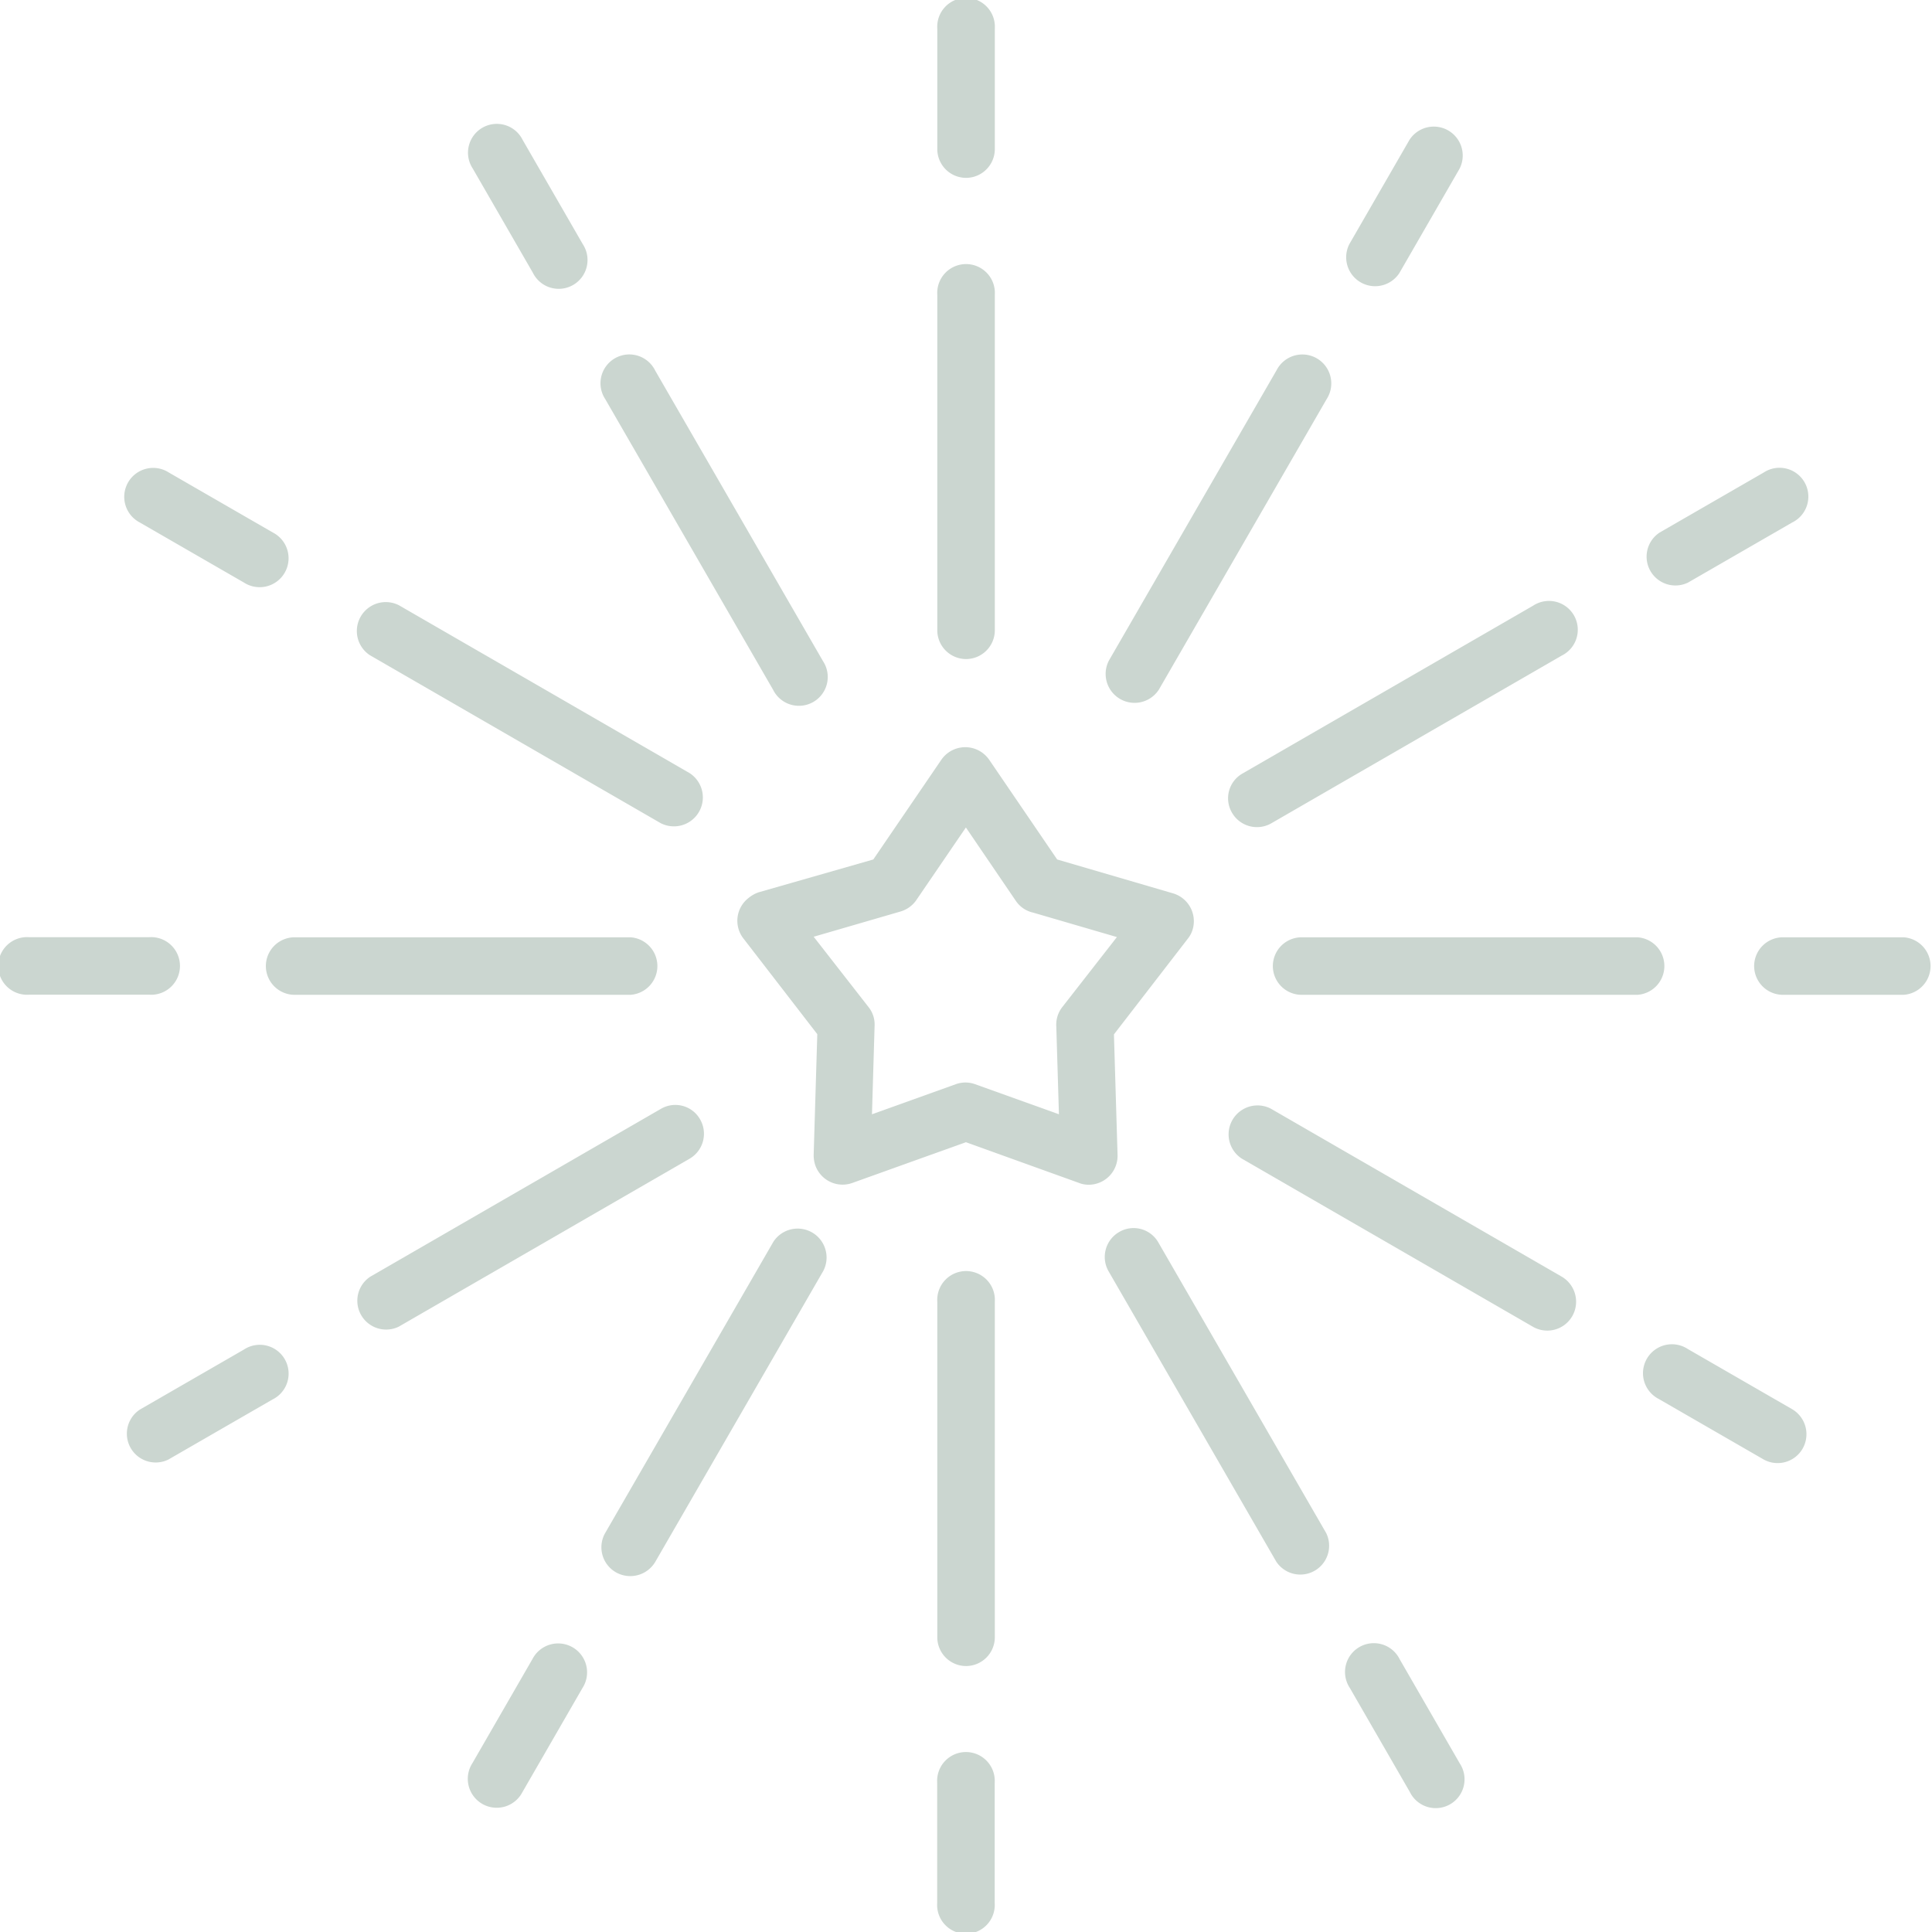 <svg xmlns="http://www.w3.org/2000/svg" width="17.63" height="17.63" viewBox="0 0 17.63 17.63">
  <g id="noun-party-5832908" transform="translate(-10.4 -10.4)">
    <g id="グループ_1729" data-name="グループ 1729" transform="translate(10.4 10.4)">
      <path id="パス_914" data-name="パス 914" d="M82.31,49.083a.263.263,0,0,0,.263.263h1.1a.263.263,0,0,0,0-.525h-1.1A.263.263,0,0,0,82.31,49.083Z" transform="translate(-66.303 -40.268)" fill="#cbd6d0"/>
      <path id="パス_915" data-name="パス 915" d="M35.19,63.883a.265.265,0,0,0,.361-.1l1.531-2.651a.264.264,0,0,0-.456-.265l-1.531,2.651A.263.263,0,0,0,35.19,63.883Z" transform="translate(-29.569 -49.535)" fill="#cbd6d0"/>
      <path id="パス_916" data-name="パス 916" d="M27.769,55.736l-2.651,1.531a.263.263,0,0,0,.26.456l2.651-1.531a.263.263,0,0,0,.1-.358A.26.26,0,0,0,27.769,55.736Z" transform="translate(-21.739 -45.617)" fill="#cbd6d0"/>
      <path id="パス_917" data-name="パス 917" d="M30.193,77.955l-.548.95a.264.264,0,1,0,.456.265l.548-.95a.264.264,0,1,0-.456-.265Z" transform="translate(-25.334 -62.816)" fill="#cbd6d0"/>
      <path id="パス_918" data-name="パス 918" d="M36.621,28.039a.263.263,0,1,0,.456-.26l-1.531-2.651a.263.263,0,1,0-.456.26Z" transform="translate(-29.567 -21.746)" fill="#cbd6d0"/>
      <path id="パス_919" data-name="パス 919" d="M79.263,66.5a.265.265,0,0,0-.1-.361l-.95-.548a.264.264,0,1,0-.265.456l.95.548A.263.263,0,0,0,79.263,66.5Z" transform="translate(-62.813 -53.282)" fill="#cbd6d0"/>
      <path id="パス_920" data-name="パス 920" d="M49.083,12.023a.263.263,0,0,0,.263-.263v-1.1a.263.263,0,1,0-.525,0v1.1A.263.263,0,0,0,49.083,12.023Z" transform="translate(-40.268 -10.4)" fill="#cbd6d0"/>
      <path id="パス_921" data-name="パス 921" d="M78.228,30.654l.95-.548a.263.263,0,1,0-.26-.456l-.95.548a.263.263,0,0,0,.26.456Z" transform="translate(-62.824 -25.338)" fill="#cbd6d0"/>
      <path id="パス_922" data-name="パス 922" d="M62.58,49.083a.263.263,0,0,0,.263.263h3.063a.263.263,0,0,0,0-.525H62.843A.263.263,0,0,0,62.58,49.083Z" transform="translate(-50.965 -40.268)" fill="#cbd6d0"/>
      <path id="パス_923" data-name="パス 923" d="M60.776,36.989a.263.263,0,0,0,.358.1l2.651-1.531a.263.263,0,1,0-.26-.456l-2.651,1.531A.26.26,0,0,0,60.776,36.989Z" transform="translate(-49.535 -29.575)" fill="#cbd6d0"/>
      <path id="パス_924" data-name="パス 924" d="M16.618,65.6l-.95.548a.263.263,0,0,0,.26.456l.95-.548a.263.263,0,1,0-.26-.456Z" transform="translate(-14.392 -53.285)" fill="#cbd6d0"/>
      <path id="パス_925" data-name="パス 925" d="M16.622,30.65a.264.264,0,1,0,.265-.456l-.95-.548a.264.264,0,1,0-.265.456Z" transform="translate(-14.396 -25.334)" fill="#cbd6d0"/>
      <path id="パス_926" data-name="パス 926" d="M10.663,49.345h1.1a.263.263,0,1,0,0-.525h-1.1a.263.263,0,1,0,0,.525Z" transform="translate(-10.4 -40.268)" fill="#cbd6d0"/>
      <path id="パス_927" data-name="パス 927" d="M30.2,16.888a.263.263,0,1,0,.456-.26l-.548-.95a.263.263,0,1,0-.456.26Z" transform="translate(-25.338 -14.4)" fill="#cbd6d0"/>
      <path id="パス_928" data-name="パス 928" d="M21.3,49.083a.263.263,0,0,0,.263.263h3.063a.263.263,0,0,0,0-.525H21.563A.263.263,0,0,0,21.3,49.083Z" transform="translate(-18.874 -40.268)" fill="#cbd6d0"/>
      <path id="パス_929" data-name="パス 929" d="M27.763,37.074a.264.264,0,0,0,.265-.456l-2.651-1.531a.264.264,0,0,0-.265.456Z" transform="translate(-21.735 -29.563)" fill="#cbd6d0"/>
      <path id="パス_930" data-name="パス 930" d="M49.083,24.888a.263.263,0,0,0,.263-.263V21.563a.263.263,0,1,0-.525,0v3.063A.263.263,0,0,0,49.083,24.888Z" transform="translate(-40.268 -18.874)" fill="#cbd6d0"/>
      <path id="パス_931" data-name="パス 931" d="M55.828,60.776a.263.263,0,0,0-.1.358l1.531,2.651a.263.263,0,0,0,.456-.26l-1.531-2.651A.26.26,0,0,0,55.828,60.776Z" transform="translate(-45.613 -49.535)" fill="#cbd6d0"/>
      <path id="パス_932" data-name="パス 932" d="M48.82,83.67a.263.263,0,1,0,.525,0v-1.1a.263.263,0,1,0-.525,0Z" transform="translate(-40.268 -66.303)" fill="#cbd6d0"/>
      <path id="パス_933" data-name="パス 933" d="M66.614,78.908l-.548-.95a.263.263,0,1,0-.456.26l.548.95a.263.263,0,1,0,.456-.26Z" transform="translate(-53.293 -62.816)" fill="#cbd6d0"/>
      <path id="パス_934" data-name="パス 934" d="M66.052,16.887l.548-.95a.264.264,0,0,0-.456-.265l-.548.95a.264.264,0,0,0,.456.265Z" transform="translate(-53.282 -14.396)" fill="#cbd6d0"/>
      <path id="パス_935" data-name="パス 935" d="M56.192,28.028l1.531-2.651a.264.264,0,1,0-.456-.265l-1.531,2.651a.264.264,0,0,0,.456.265Z" transform="translate(-45.617 -21.735)" fill="#cbd6d0"/>
      <path id="パス_936" data-name="パス 936" d="M63.883,57.618a.265.265,0,0,0-.1-.361l-2.651-1.531a.264.264,0,0,0-.265.456l2.651,1.531A.263.263,0,0,0,63.883,57.618Z" transform="translate(-49.535 -45.609)" fill="#cbd6d0"/>
      <path id="パス_937" data-name="パス 937" d="M40.733,42.4a.263.263,0,0,0-.047.37l.674.873-.033,1.1h0a.287.287,0,0,0,.016.1.264.264,0,0,0,.336.158l1.037-.372,1.028.37a.242.242,0,0,0,.1.018.264.264,0,0,0,.256-.272l-.033-1.1.674-.873h0a.247.247,0,0,0,.045-.087.265.265,0,0,0-.18-.327l-1.057-.309-.619-.908a.271.271,0,0,0-.071-.071.265.265,0,0,0-.367.069l-.621.91-1.048.3A.3.3,0,0,0,40.733,42.4Zm1.382.125a.267.267,0,0,0,.145-.1h0l.456-.668.456.67a.258.258,0,0,0,.158.107l.764.223-.5.641a.261.261,0,0,0-.053.176l.024.8-.764-.274a.258.258,0,0,0-.178,0h0l-.764.274.024-.81a.254.254,0,0,0-.056-.169h0l-.5-.641Z" transform="translate(-33.902 -34.206)" fill="#cbd6d0"/>
      <path id="パス_938" data-name="パス 938" d="M49.083,66.168a.263.263,0,0,0,.263-.263V62.843a.263.263,0,1,0-.525,0v3.063A.263.263,0,0,0,49.083,66.168Z" transform="translate(-40.268 -50.965)" fill="#cbd6d0"/>
    </g>
  </g>
</svg>

